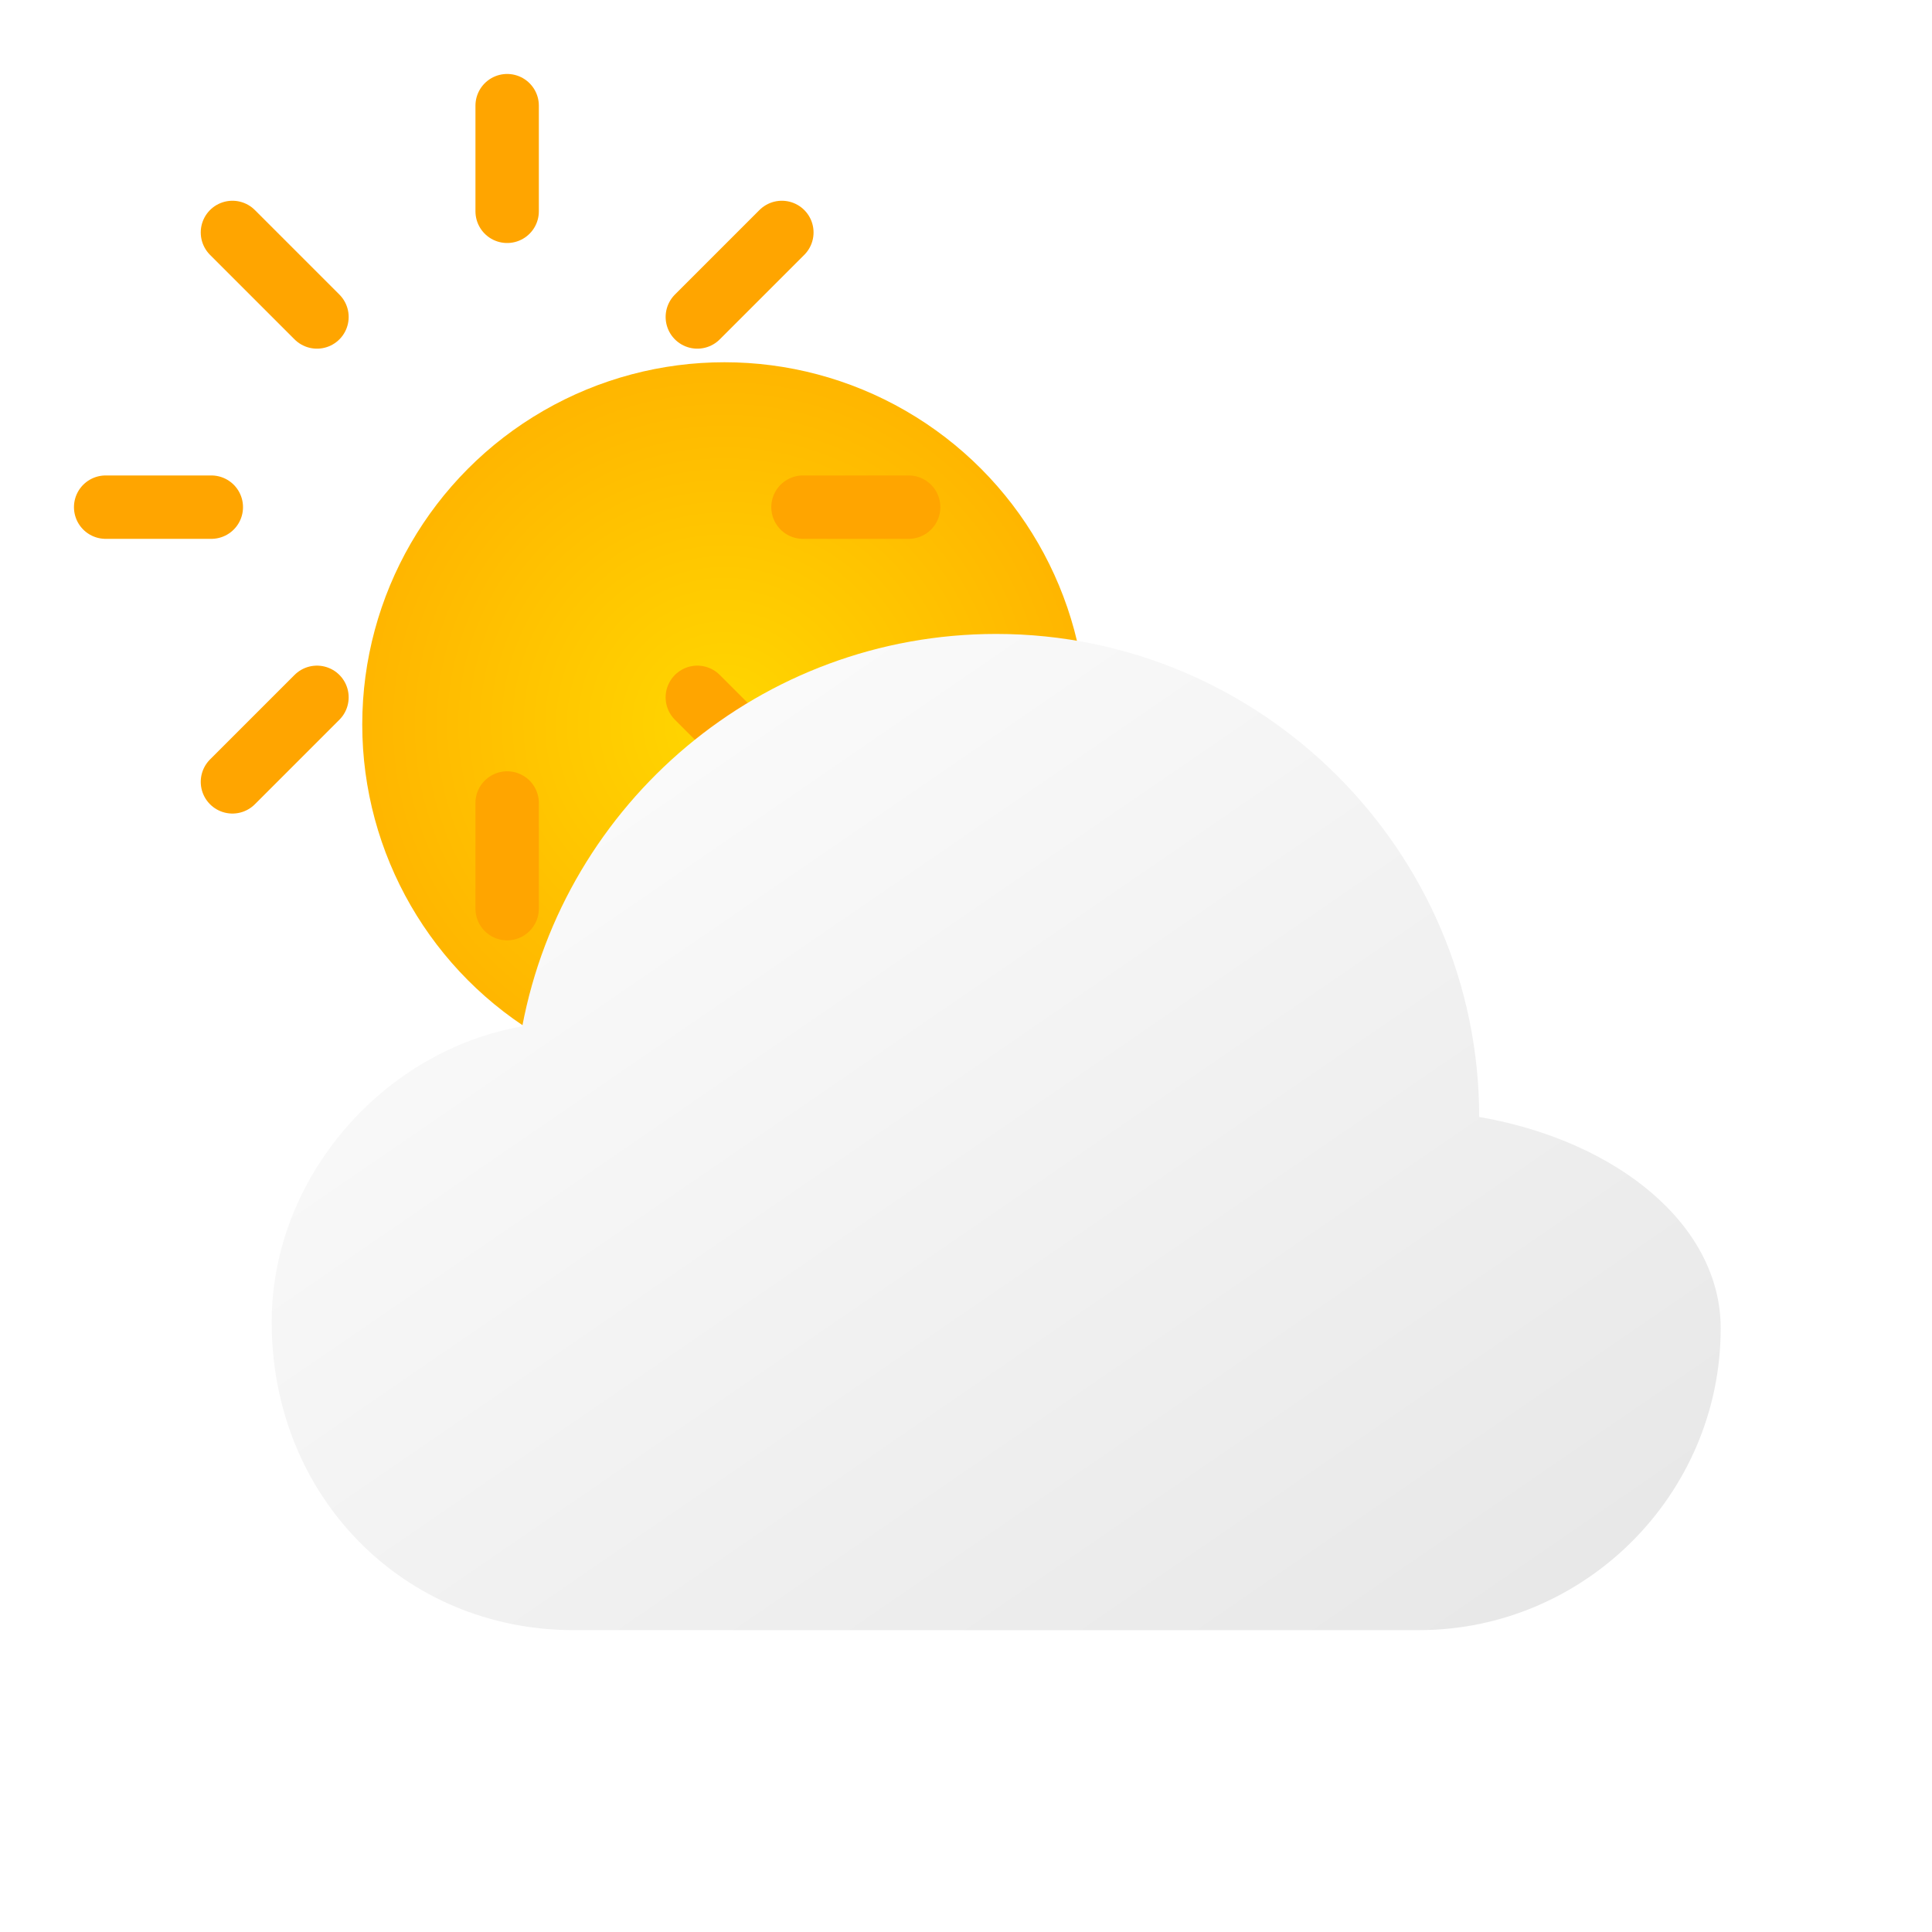 <svg xmlns="http://www.w3.org/2000/svg" viewBox="0 0 64 64" width="64" height="64">
  <defs>
    <radialGradient id="sun-gradient" cx="24" cy="24" r="20" gradientUnits="userSpaceOnUse">
      <stop offset="0%" stop-color="#FFD700" />
      <stop offset="90%" stop-color="#FFA500" />
    </radialGradient>
    <linearGradient id="cloud-gradient" x1="0%" y1="0%" x2="100%" y2="100%">
      <stop offset="0%" stop-color="#FFFFFF" />
      <stop offset="100%" stop-color="#E6E6E6" />
    </linearGradient>
    <filter id="sun-shadow" x="-20%" y="-20%" width="140%" height="140%">
      <feGaussianBlur in="SourceAlpha" stdDeviation="2" />
      <feOffset dx="0" dy="0" result="offsetblur" />
      <feComponentTransfer>
        <feFuncA type="linear" slope="0.5" />
      </feComponentTransfer>
      <feMerge>
        <feMergeNode />
        <feMergeNode in="SourceGraphic" />
      </feMerge>
    </filter>
    <filter id="cloud-shadow" x="-20%" y="-20%" width="140%" height="140%">
      <feGaussianBlur in="SourceAlpha" stdDeviation="2" />
      <feOffset dx="1" dy="1" result="offsetblur" />
      <feComponentTransfer>
        <feFuncA type="linear" slope="0.3" />
      </feComponentTransfer>
      <feMerge>
        <feMergeNode />
        <feMergeNode in="SourceGraphic" />
      </feMerge>
    </filter>
  </defs>
  
  <!-- Sun (slightly smaller and positioned to the left) -->
  <circle cx="24" cy="24" r="12" fill="url(#sun-gradient)" filter="url(#sun-shadow)" />
  
  <!-- Sun rays -->
  <g transform="translate(0, 0) scale(0.7)">
    <line x1="24" y1="5" x2="24" y2="10" stroke="#FFA500" stroke-width="3" stroke-linecap="round" />
    <line x1="24" y1="38" x2="24" y2="43" stroke="#FFA500" stroke-width="3" stroke-linecap="round" />
    <line x1="43" y1="24" x2="38" y2="24" stroke="#FFA500" stroke-width="3" stroke-linecap="round" />
    <line x1="10" y1="24" x2="5" y2="24" stroke="#FFA500" stroke-width="3" stroke-linecap="round" />
    <line x1="37" y1="11" x2="33" y2="15" stroke="#FFA500" stroke-width="3" stroke-linecap="round" />
    <line x1="15" y1="33" x2="11" y2="37" stroke="#FFA500" stroke-width="3" stroke-linecap="round" />
    <line x1="37" y1="37" x2="33" y2="33" stroke="#FFA500" stroke-width="3" stroke-linecap="round" />
    <line x1="15" y1="15" x2="11" y2="11" stroke="#FFA500" stroke-width="3" stroke-linecap="round" />
  </g>
  
  <!-- Cloud (positioned to the right and slightly overlapping the sun) -->
  <path d="M48,36c0-8.8-7.2-16-16-16c-7.8,0-14.3,5.6-15.7,13c-4.6,0.8-8.3,5-8.3,9.8C8,48.6,12.4,53,18,53h28c5.5,0,10-4.5,10-10
    C56,39.6,52.6,36.8,48,36z" fill="url(#cloud-gradient)" filter="url(#cloud-shadow)" />
</svg> 